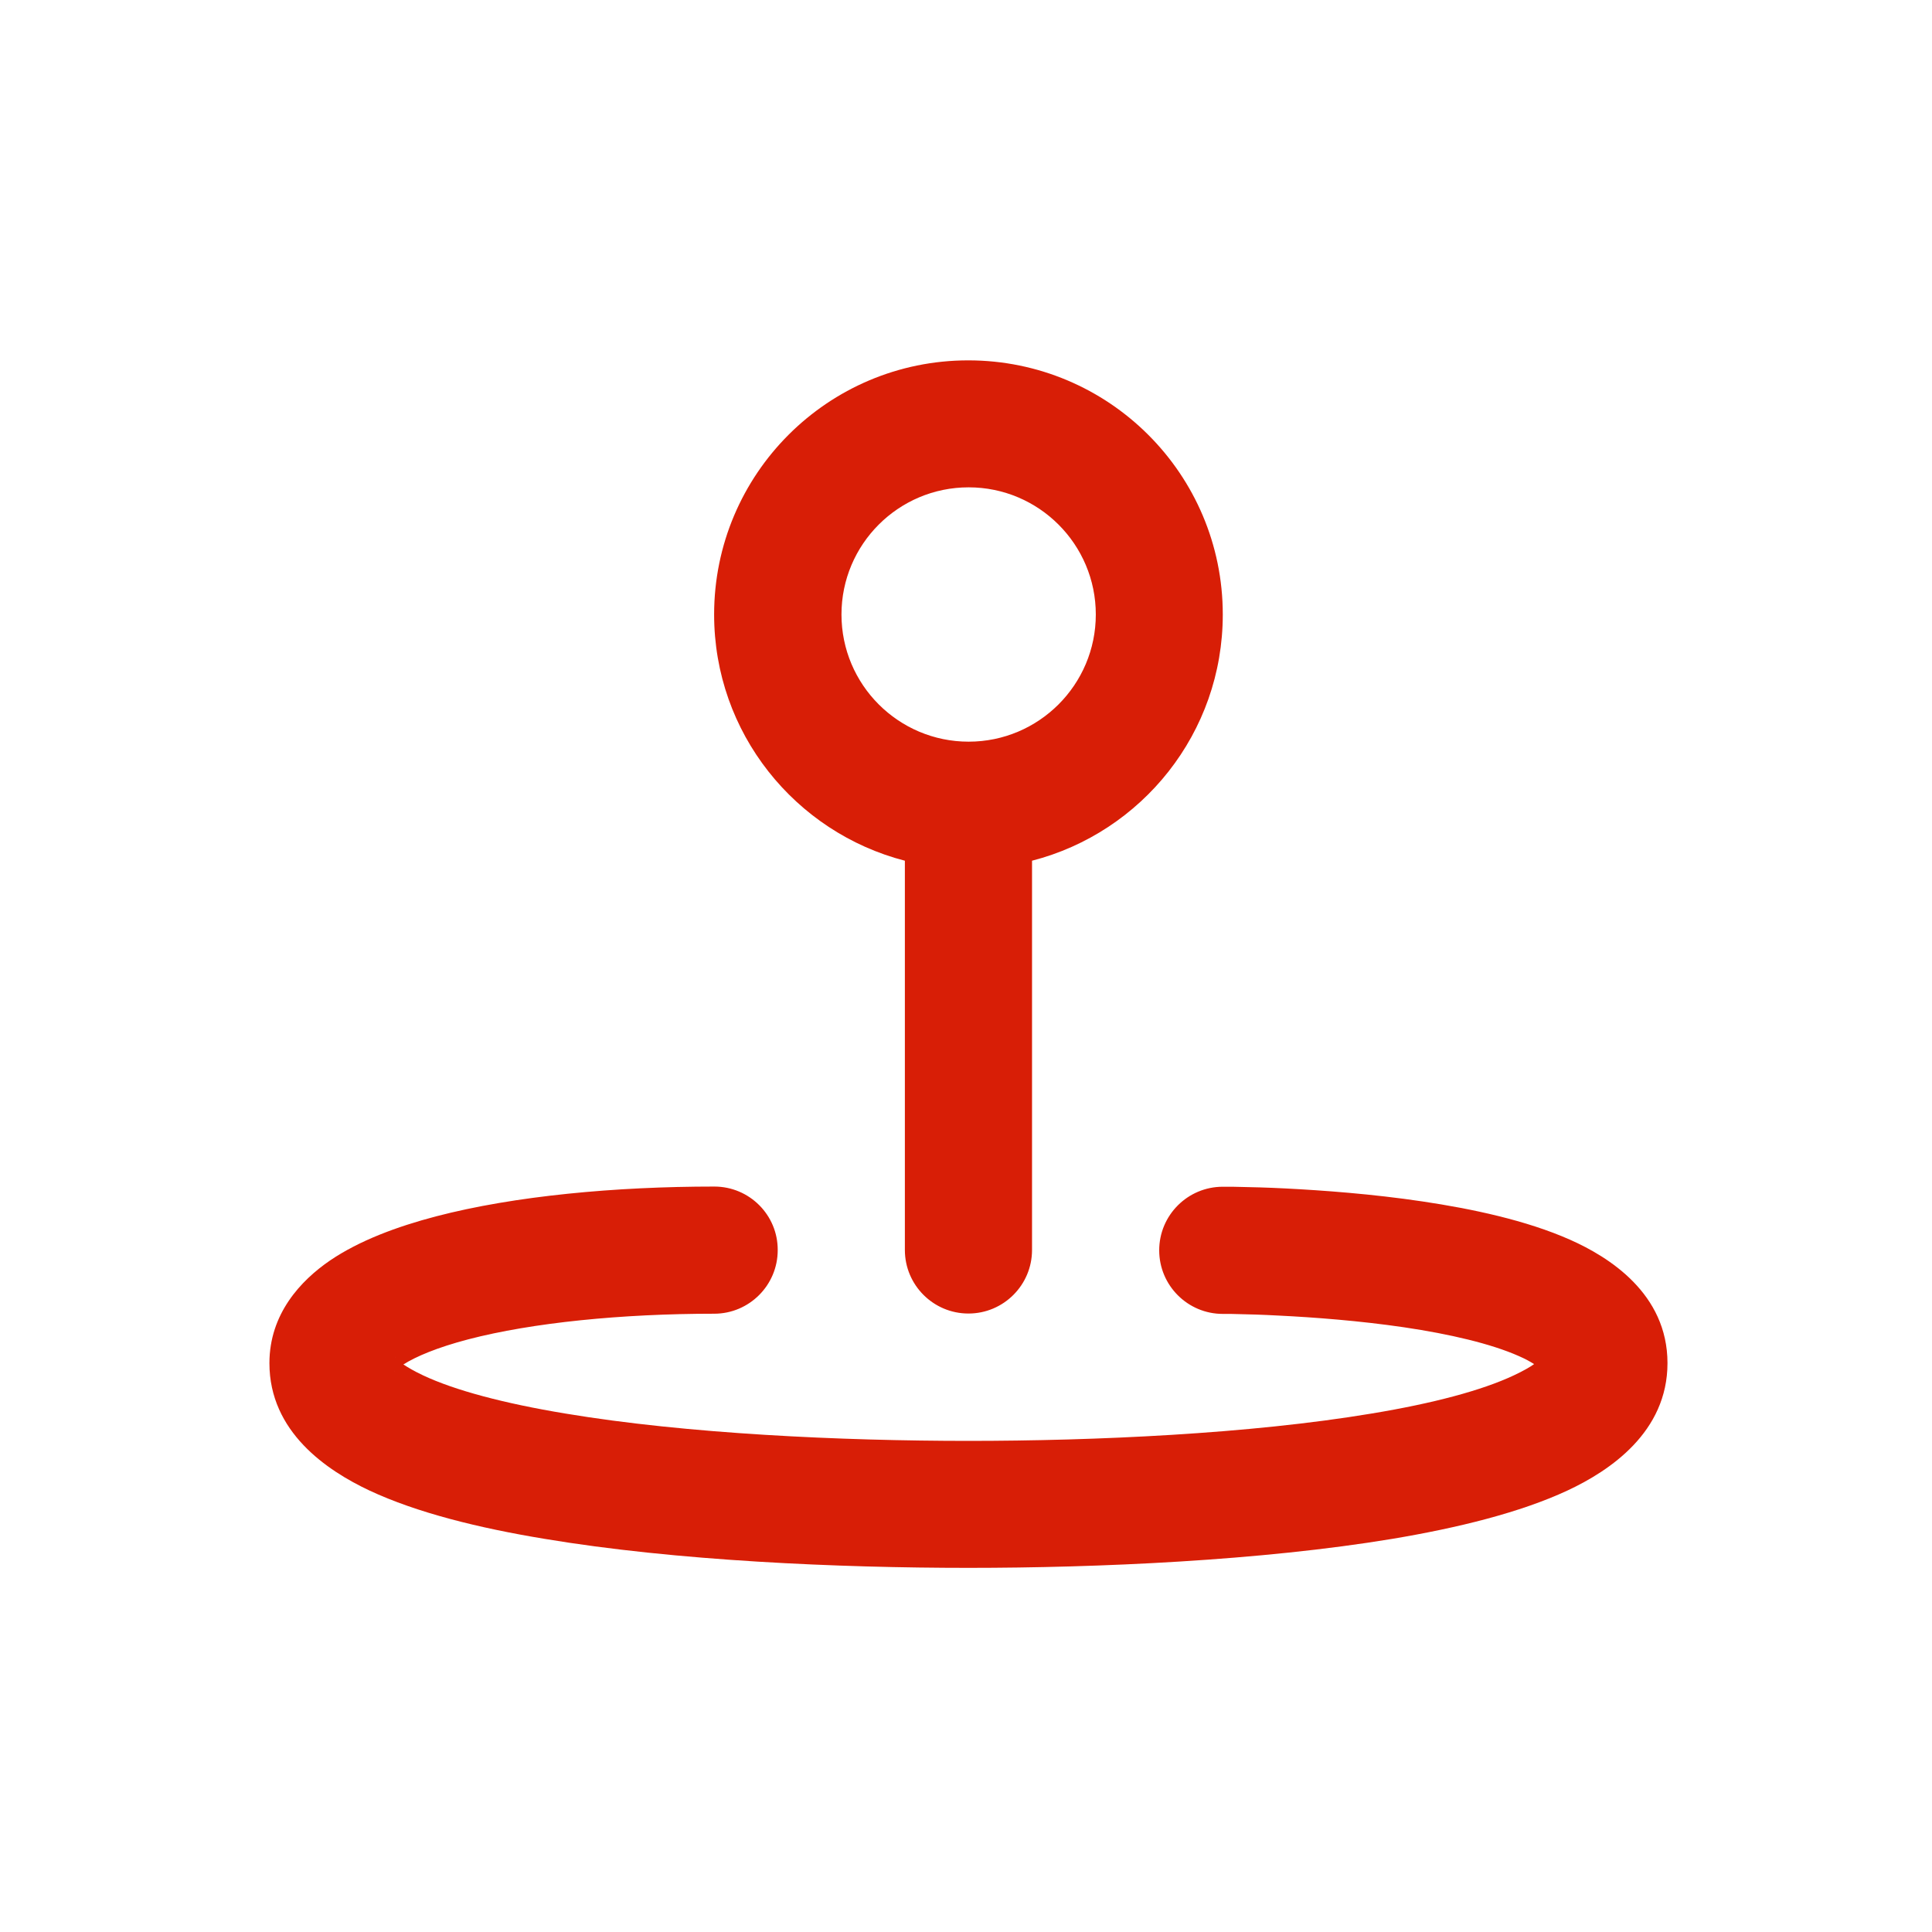 <svg t="1589450213953" class="icon" viewBox="0 0 1024 1024" version="1.1" xmlns="http://www.w3.org/2000/svg" p-id="5565" width="48" height="48">
    <path d="M446 325.7c0 37.2 30.2 67.4 67.4 67.4s67.4-30.2 67.4-67.4-30.2-67.4-67.4-67.4-67.4 30.2-67.4 67.4z m202.1 0c0 62.8-42.9 115.5-101.1 130.5v206.3c0 18.6-15.1 33.7-33.7 
    33.7s-33.7-15.1-33.7-33.7V456.2c-58.1-15-101.1-67.7-101.1-130.5 0-74.4 60.3-134.7 134.7-134.7 74.5 0 134.9 60.3 134.9 134.7zM378.6 628.9c-52.2 0-105.8 4.9-147.5 15.8-20.6 
    5.4-40.6 12.8-56.2 23.4-15.5 10.6-32.1 28.3-32.1 54.4 0 36.5 30.5 56.9 53 67.5 25.2 11.8 58.1 19.9 92.7 25.6 69.9 11.7 156.2 15.4 224.8 15.4 68.6 0 154.9-3.8 224.8-15.4 34.6-5.8 
    67.6-13.9 92.7-25.6 22.5-10.5 53-31 53-67.5 0-36.9-31.1-56.3-51.6-65.4-23.2-10.3-52-16.4-78.2-20.3-26.7-4-53.2-5.9-72.7-6.9-9.8-0.5-18.1-0.7-23.8-0.8-2.9-0.1-5.2-0.1-6.8-0.1h-2.6v33.7V629c-18.6 
    0-33.7 15.1-33.7 33.7s15.1 33.7 33.7 33.7h2c1.4 0 3.4 0 6 0.1 5.3 0.1 12.8 0.3 21.9 0.8 18.3 0.9 42.4 2.7 66.2 6.2 24.3 3.6 46 8.7 60.7 15.2 3.7 1.6 6.3 3.1 8.2 4.3-2.2 1.6-5.7 3.6-10.8 6-16.8 
    7.9-42.6 14.8-75.3 20.2-64.6 10.8-146.7 14.5-213.7 14.5s-149.1-3.7-213.7-14.5c-32.6-5.4-58.5-12.3-75.3-20.2-4.9-2.3-8.2-4.3-10.5-5.8 6.6-4.2 17.9-9 34.3-13.3 34.1-8.9 81.5-13.6 130.4-13.6 18.6 0 
    33.7-15.1 33.7-33.7 0.1-18.6-15-33.7-33.6-33.7zM817.2 726c0.1 0.3 0.2 0.4 0.3 0.4-0.1-0.1-0.2-0.3-0.3-0.4z m-0.1-6.8s-0.1 0.1-0.1 0.2c0.1-0.1 0.1-0.1 0.1-0.2z m-607.6 0s0.1 0.1 0.1 0.2c-0.1-0.1-0.1-0.2-0.1-0.2z 
    m-0.3 7.5c-0.1 0.2-0.2 0.3-0.2 0.3s0-0.1 0.2-0.3z" p-id="5566" fill="#d81e06">
    </path>
</svg>